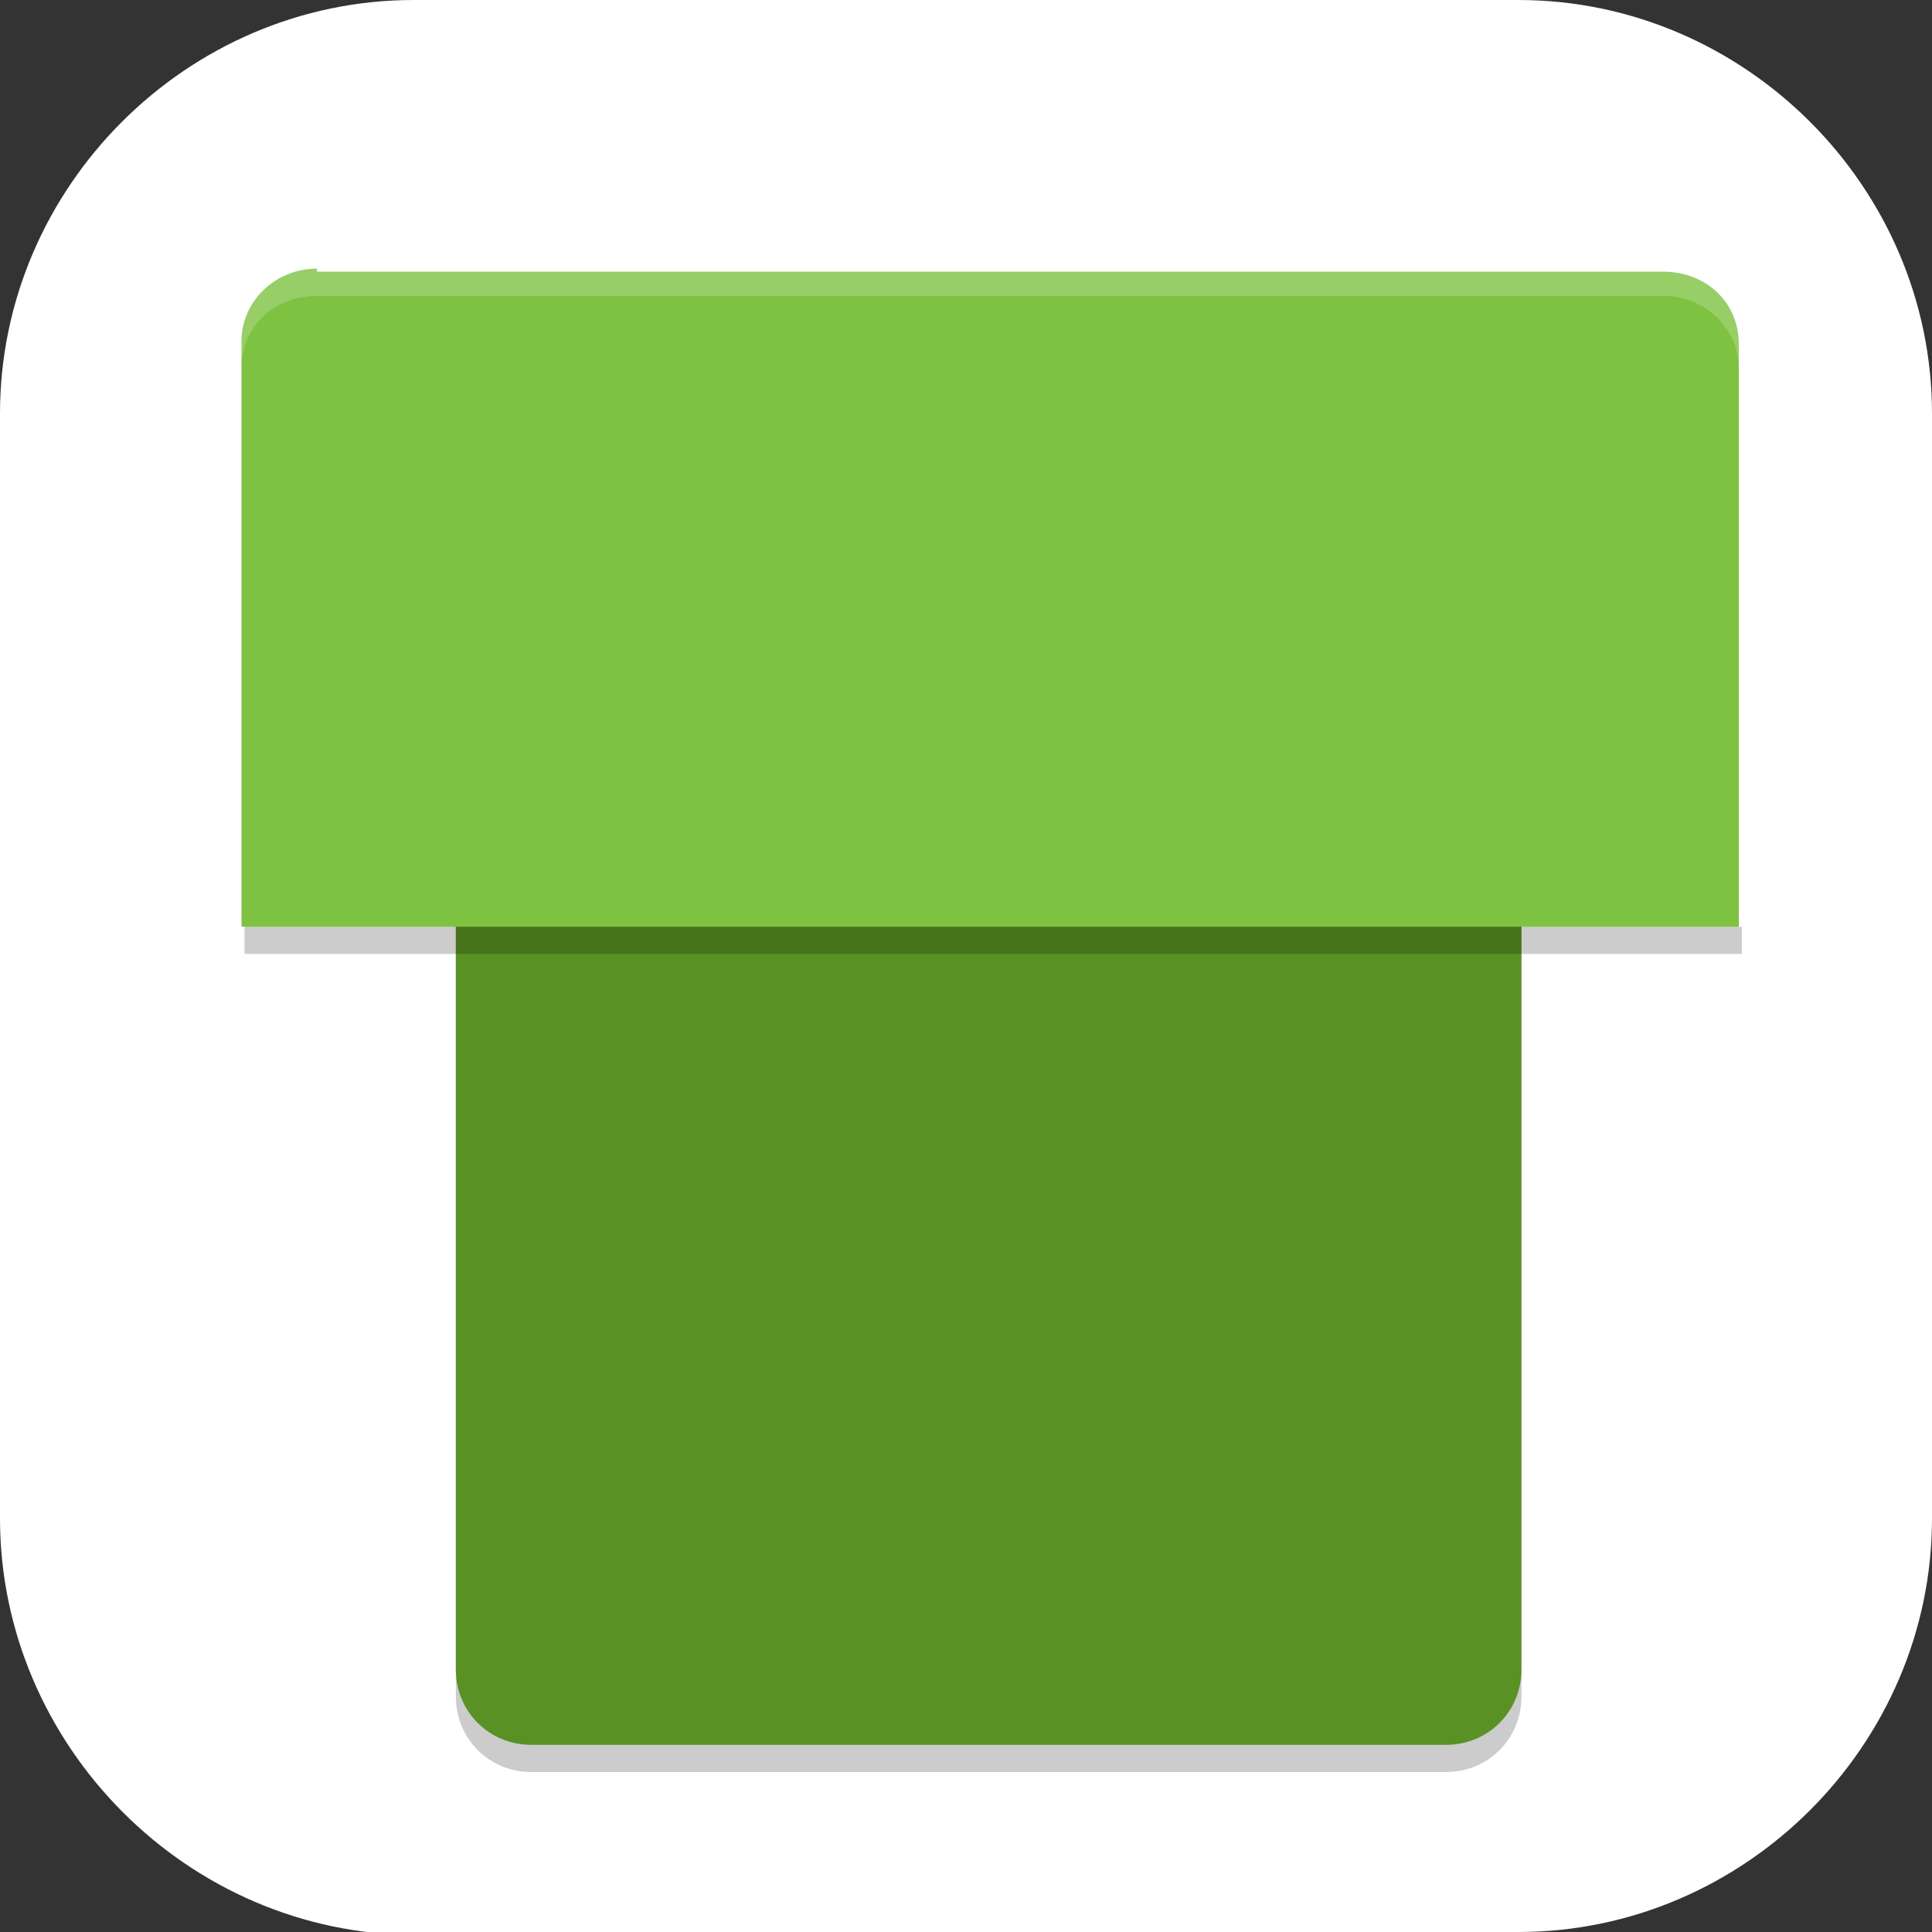 <?xml version="1.0" encoding="UTF-8"?>
<svg id="_图层_1" xmlns="http://www.w3.org/2000/svg" version="1.1" viewBox="0 0 64 64" width="48" height="48">
  <rect x="0" y="0" width="64" height="64" fill="#333333" stroke="none"/>
  <!-- Generator: Adobe Illustrator 29.0.1, SVG Export Plug-In . SVG Version: 2.1.0 Build 192)  -->
  <defs>
    <style>
      .st0, .st1 {
        fill: #fff;
      }

      .st2, .st1 {
        isolation: isolate;
        opacity: .2;
      }

      .st3 {
        fill: #599124;
      }

      .st4 {
        fill: #7ec242;
      }
    </style>
  </defs>
  <path class="st0" d="M47.5,64.1H13.8c-7.6,0-13.8-6.3-13.8-13.8V13.7C0,6.2,6.2,0,13.7,0h36.6c7.5,0,13.7,6.2,13.7,13.7v36.6c0,7.5-6.2,13.7-13.7,13.7h-2.9.1Z"/>
  <g>
    <path class="st2" d="M15.1,30.6v25.6c0,1.4,1.1,2.5,2.5,2.5h30.3c1.4,0,2.5-1.1,2.5-2.5v-25.6H15.1Z"/>
    <path class="st3" d="M15.1,29.7v25.6c0,1.4,1.1,2.5,2.5,2.5h30.3c1.4,0,2.5-1.1,2.5-2.5v-25.6H15.1Z"/>
    <path class="st4" d="M10.5,8.9c-1.4,0-2.5,1.1-2.5,2.4v19.4h49.6V11.4c0-1.4-1.1-2.4-2.5-2.4H10.5Z"/>
    <rect class="st2" x="8.1" y="30.7" width="49.6" height=".9"/>
    <path class="st1" d="M10.5,8.9c-1.4,0-2.5,1.1-2.5,2.4v.9c0-1.4,1.1-2.4,2.5-2.4h44.6c1.4,0,2.5,1.1,2.5,2.4v-.9c0-1.4-1.1-2.4-2.5-2.4H10.5Z"/>
  </g>
</svg>